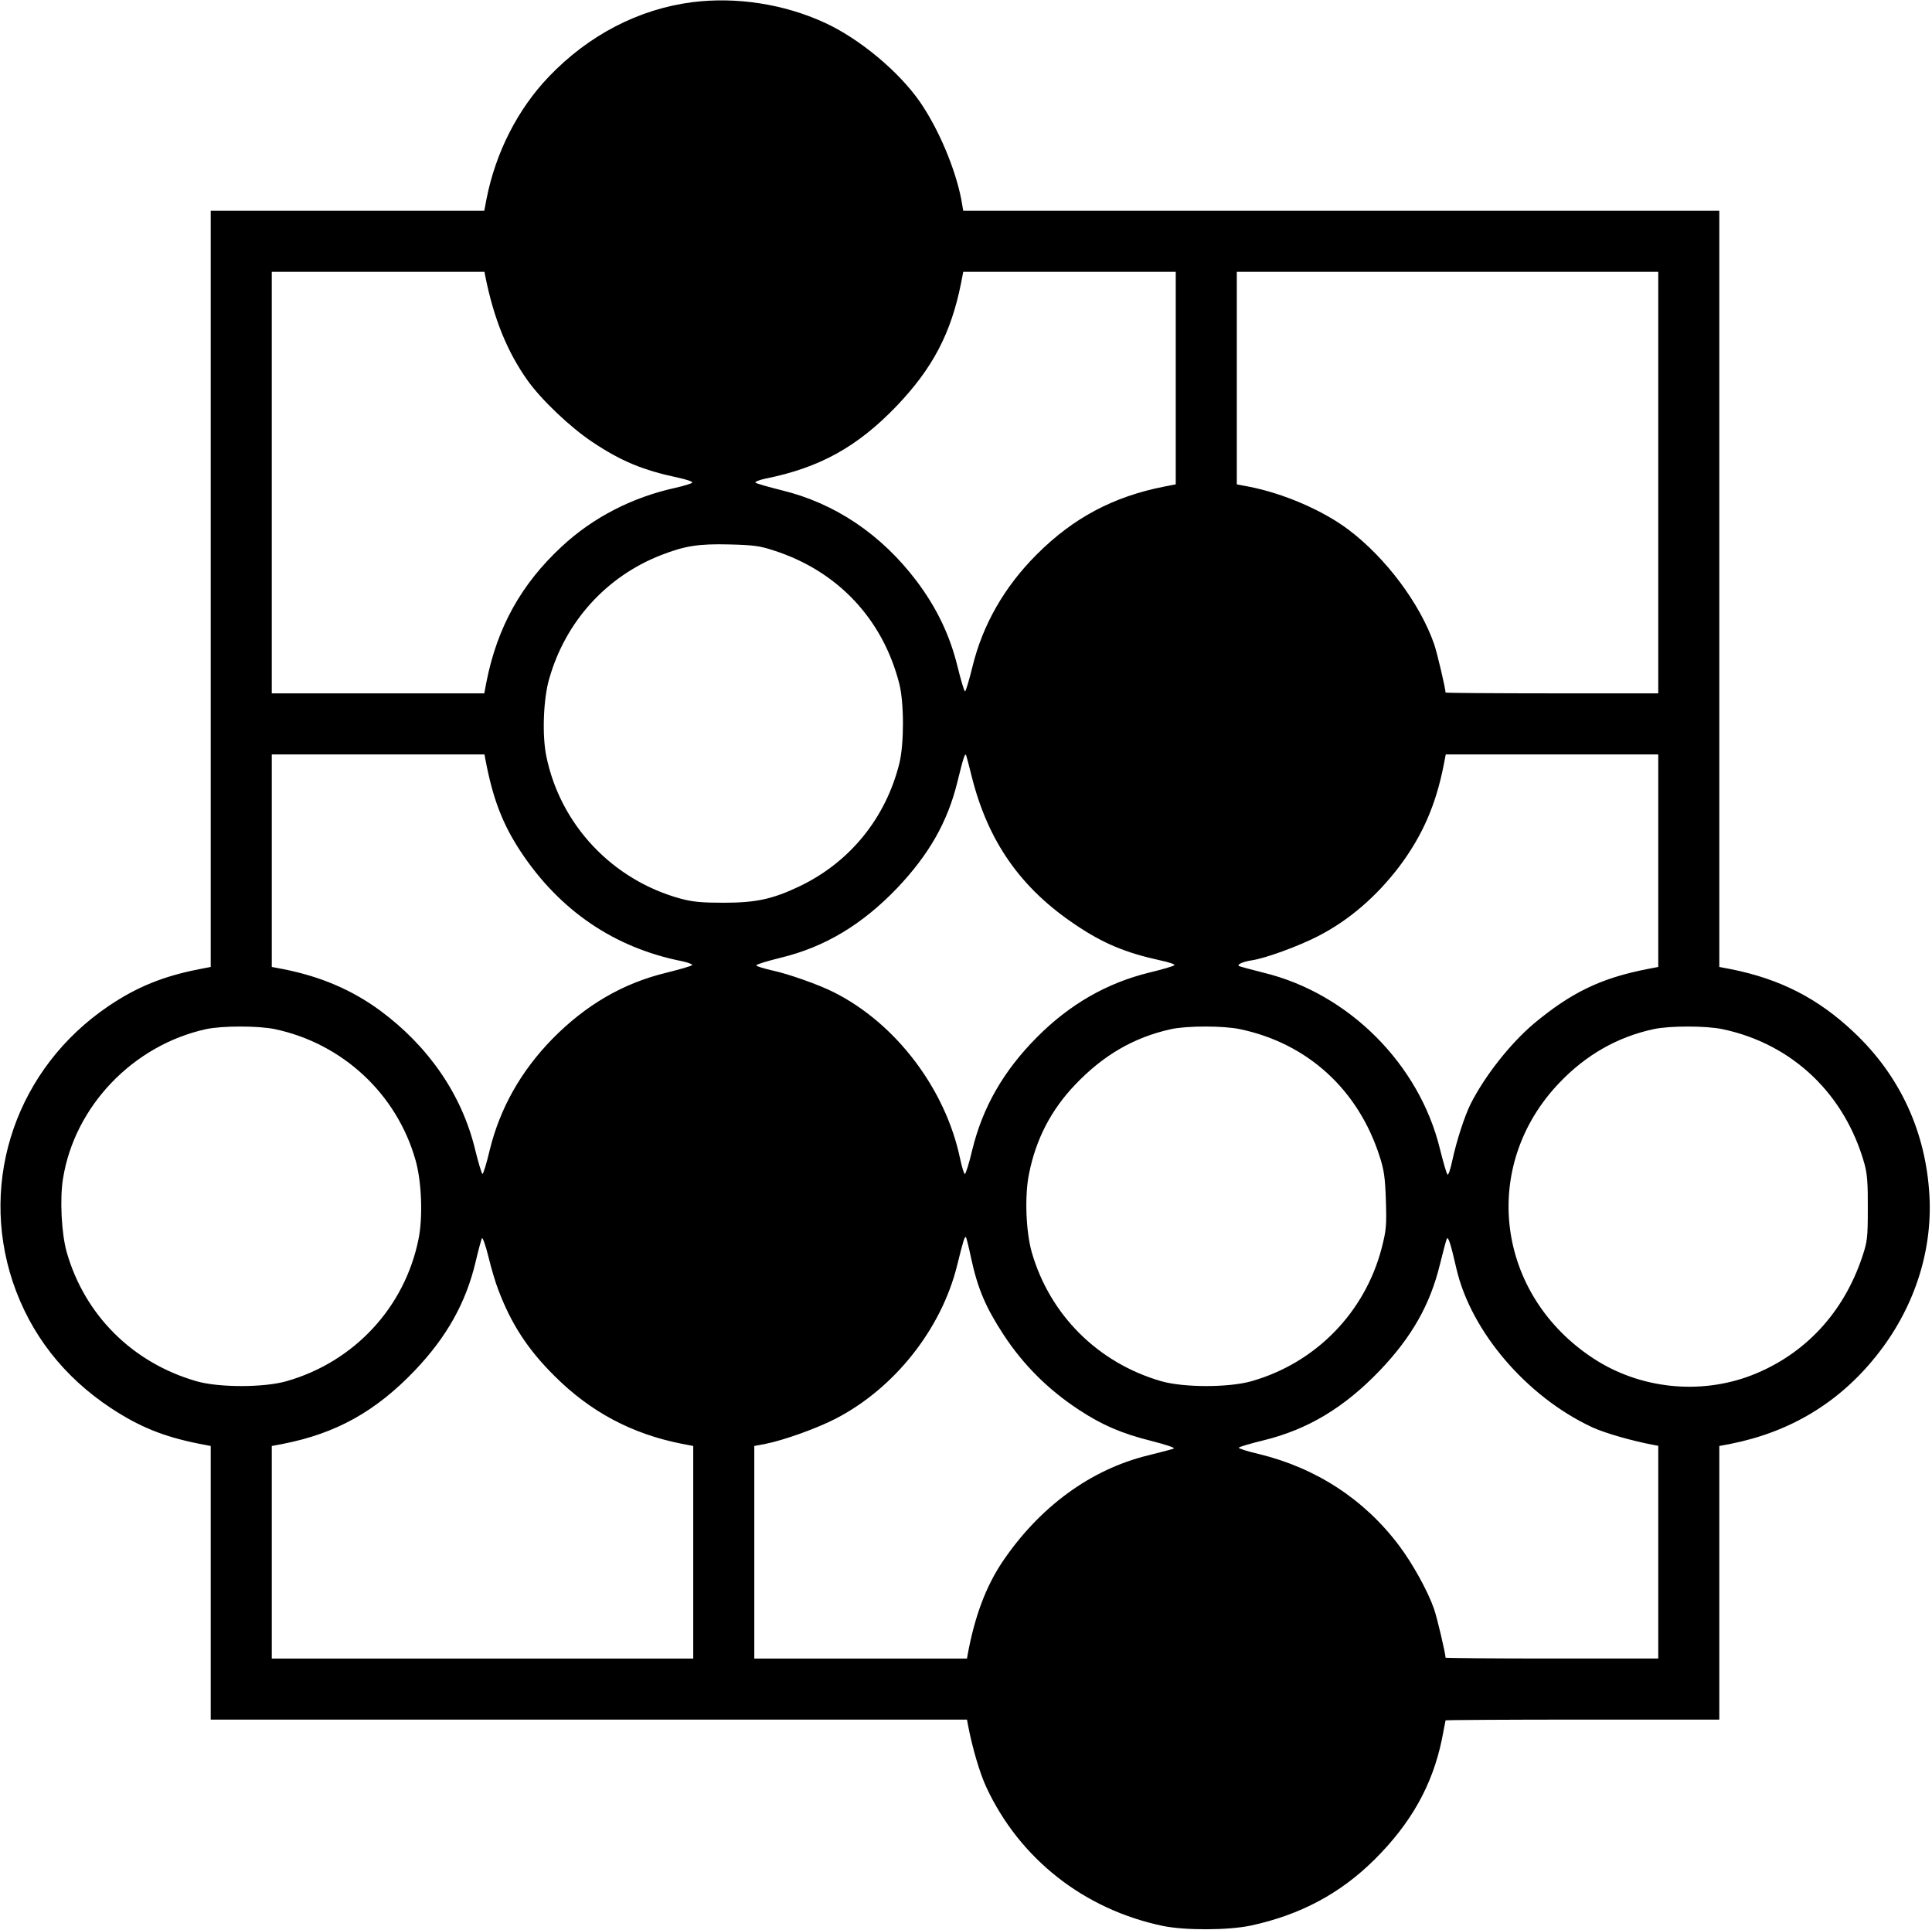 <?xml version="1.0" standalone="no"?>
<!DOCTYPE svg PUBLIC "-//W3C//DTD SVG 20010904//EN"
 "http://www.w3.org/TR/2001/REC-SVG-20010904/DTD/svg10.dtd">
<svg version="1.0" xmlns="http://www.w3.org/2000/svg"
 width="981pt" height="980pt" viewBox="0 0 981 980"
 preserveAspectRatio="xMidYMid meet">

<g transform="translate(0,980) scale(0.1,-0.1)"
fill="#000000" stroke="none">
<path d="M3516 9789 c-273 -35 -527 -167 -729 -378 -159 -166 -271 -387 -317
-623 l-11 -58 -695 0 -694 0 0 -1919 0 -1920 -57 -11 c-184 -36 -317 -90 -461
-187 -464 -313 -661 -879 -487 -1401 89 -265 258 -482 499 -641 146 -96 268
-145 449 -181 l57 -11 0 -695 0 -694 1920 0 1920 0 4 -22 c22 -118 61 -251 95
-323 169 -362 495 -618 893 -702 114 -24 333 -23 448 1 252 54 456 163 630
336 185 184 293 377 341 608 10 52 19 96 19 98 0 2 313 4 695 4 l695 0 0 694
0 695 58 11 c302 60 549 209 737 444 191 237 288 528 272 816 -18 323 -149
608 -382 828 -182 173 -376 272 -627 322 l-58 11 0 1920 0 1919 -1919 0 -1920
0 -10 58 c-31 158 -115 357 -210 495 -107 154 -307 321 -484 402 -207 95 -448
132 -671 104z m-1052 -1391 c44 -218 111 -382 213 -527 69 -98 219 -241 331
-315 145 -97 256 -143 435 -181 42 -9 75 -20 72 -25 -3 -5 -40 -16 -83 -26
-220 -48 -420 -150 -580 -299 -205 -190 -327 -409 -382 -687 l-11 -58 -540 0
-539 0 0 1070 0 1070 540 0 540 0 4 -22z m3506 -517 l0 -540 -57 -11 c-260
-51 -463 -159 -649 -345 -164 -164 -274 -356 -326 -569 -17 -69 -34 -126 -38
-126 -4 0 -21 57 -38 126 -39 159 -105 297 -207 433 -179 237 -414 396 -686
462 -68 17 -128 34 -133 39 -4 4 18 13 50 20 275 55 467 161 665 367 185 193
278 371 329 626 l11 57 540 0 539 0 0 -539z m2450 -531 l0 -1070 -540 0 c-297
0 -540 2 -540 4 0 20 -43 203 -58 246 -72 206 -245 438 -435 581 -130 98 -331
185 -509 219 l-58 11 0 540 0 539 1070 0 1070 0 0 -1070z m-4490 -345 c323
-104 552 -347 636 -675 25 -98 25 -304 1 -404 -69 -279 -251 -503 -508 -626
-137 -65 -221 -83 -384 -83 -113 0 -156 4 -220 21 -346 95 -610 375 -681 723
-22 107 -15 293 15 394 83 291 291 519 568 627 121 47 190 58 348 54 119 -3
153 -7 225 -31z m-1466 -1057 c38 -202 87 -330 179 -470 198 -300 476 -490
821 -558 32 -7 54 -16 50 -20 -5 -5 -65 -22 -133 -39 -218 -53 -407 -163 -577
-336 -159 -163 -265 -351 -317 -562 -16 -68 -33 -123 -37 -123 -4 0 -21 57
-38 126 -67 276 -235 521 -481 703 -143 105 -301 173 -493 211 l-58 11 0 540
0 539 540 0 540 0 4 -22z m2470 -90 c83 -331 249 -567 527 -753 141 -95 254
-142 432 -181 43 -9 75 -20 70 -24 -4 -5 -62 -22 -129 -38 -215 -53 -403 -161
-569 -328 -169 -170 -275 -354 -328 -571 -16 -68 -33 -123 -38 -123 -4 0 -15
35 -24 78 -74 354 -326 686 -640 844 -77 39 -232 94 -317 112 -43 10 -78 21
-78 25 0 5 56 22 125 39 223 54 413 168 591 354 161 170 255 334 305 537 31
126 39 151 45 136 2 -5 15 -54 28 -107z m3486 -427 l0 -540 -57 -11 c-235 -46
-385 -119 -575 -277 -120 -102 -248 -264 -321 -408 -31 -63 -71 -186 -93 -288
-9 -43 -20 -75 -24 -70 -5 4 -22 64 -39 132 -105 429 -463 787 -892 892 -68
17 -126 33 -129 35 -8 9 23 22 68 29 68 10 237 72 334 122 158 81 297 201 414
355 116 155 184 310 224 511 l11 57 540 0 539 0 0 -539z m-7023 -856 c343 -73
618 -329 713 -665 31 -108 38 -290 15 -401 -70 -347 -327 -623 -670 -721 -115
-33 -345 -33 -458 0 -323 93 -566 334 -658 654 -27 95 -36 271 -19 375 59 367
355 676 725 758 82 18 268 18 352 0z m4900 0 c342 -72 599 -306 708 -645 23
-71 28 -107 32 -225 4 -127 2 -150 -21 -240 -85 -328 -335 -584 -661 -677
-116 -33 -344 -33 -459 0 -321 93 -565 336 -657 654 -30 105 -37 288 -14 399
35 176 112 324 234 452 144 151 298 240 486 282 82 18 268 18 352 0z m2450 0
c355 -75 622 -330 721 -687 13 -48 17 -100 16 -223 0 -148 -2 -167 -28 -245
-95 -285 -292 -497 -562 -602 -262 -101 -566 -69 -801 84 -499 325 -580 979
-174 1402 135 141 293 231 476 271 82 18 268 18 352 0z m-6218 -1320 c66 -176
151 -306 286 -440 182 -182 393 -295 648 -345 l57 -11 0 -540 0 -539 -1070 0
-1070 0 0 539 0 540 58 11 c270 53 470 165 668 372 163 171 260 345 309 552
14 60 29 114 32 120 4 5 19 -37 33 -94 14 -58 36 -132 49 -165z m2401 162 c34
-159 75 -254 165 -392 100 -153 227 -280 383 -382 118 -78 219 -121 367 -158
74 -19 123 -35 115 -39 -9 -4 -68 -19 -132 -35 -292 -72 -550 -262 -738 -540
-83 -124 -140 -274 -176 -468 l-4 -23 -540 0 -540 0 0 539 0 540 58 11 c91 18
259 78 354 127 299 154 538 455 618 779 32 129 38 149 45 143 2 -3 14 -49 25
-102z m2465 -57 c74 -321 359 -653 692 -807 64 -29 199 -68 311 -89 l22 -4 0
-540 0 -540 -540 0 c-297 0 -540 2 -540 4 0 21 -43 204 -59 249 -31 89 -107
227 -176 319 -176 235 -421 395 -712 466 -57 13 -103 28 -103 32 0 4 57 21
127 38 224 55 409 166 590 355 161 169 254 332 304 536 16 64 31 122 35 131 7
16 19 -19 49 -150z"/>
</g>
</svg>
